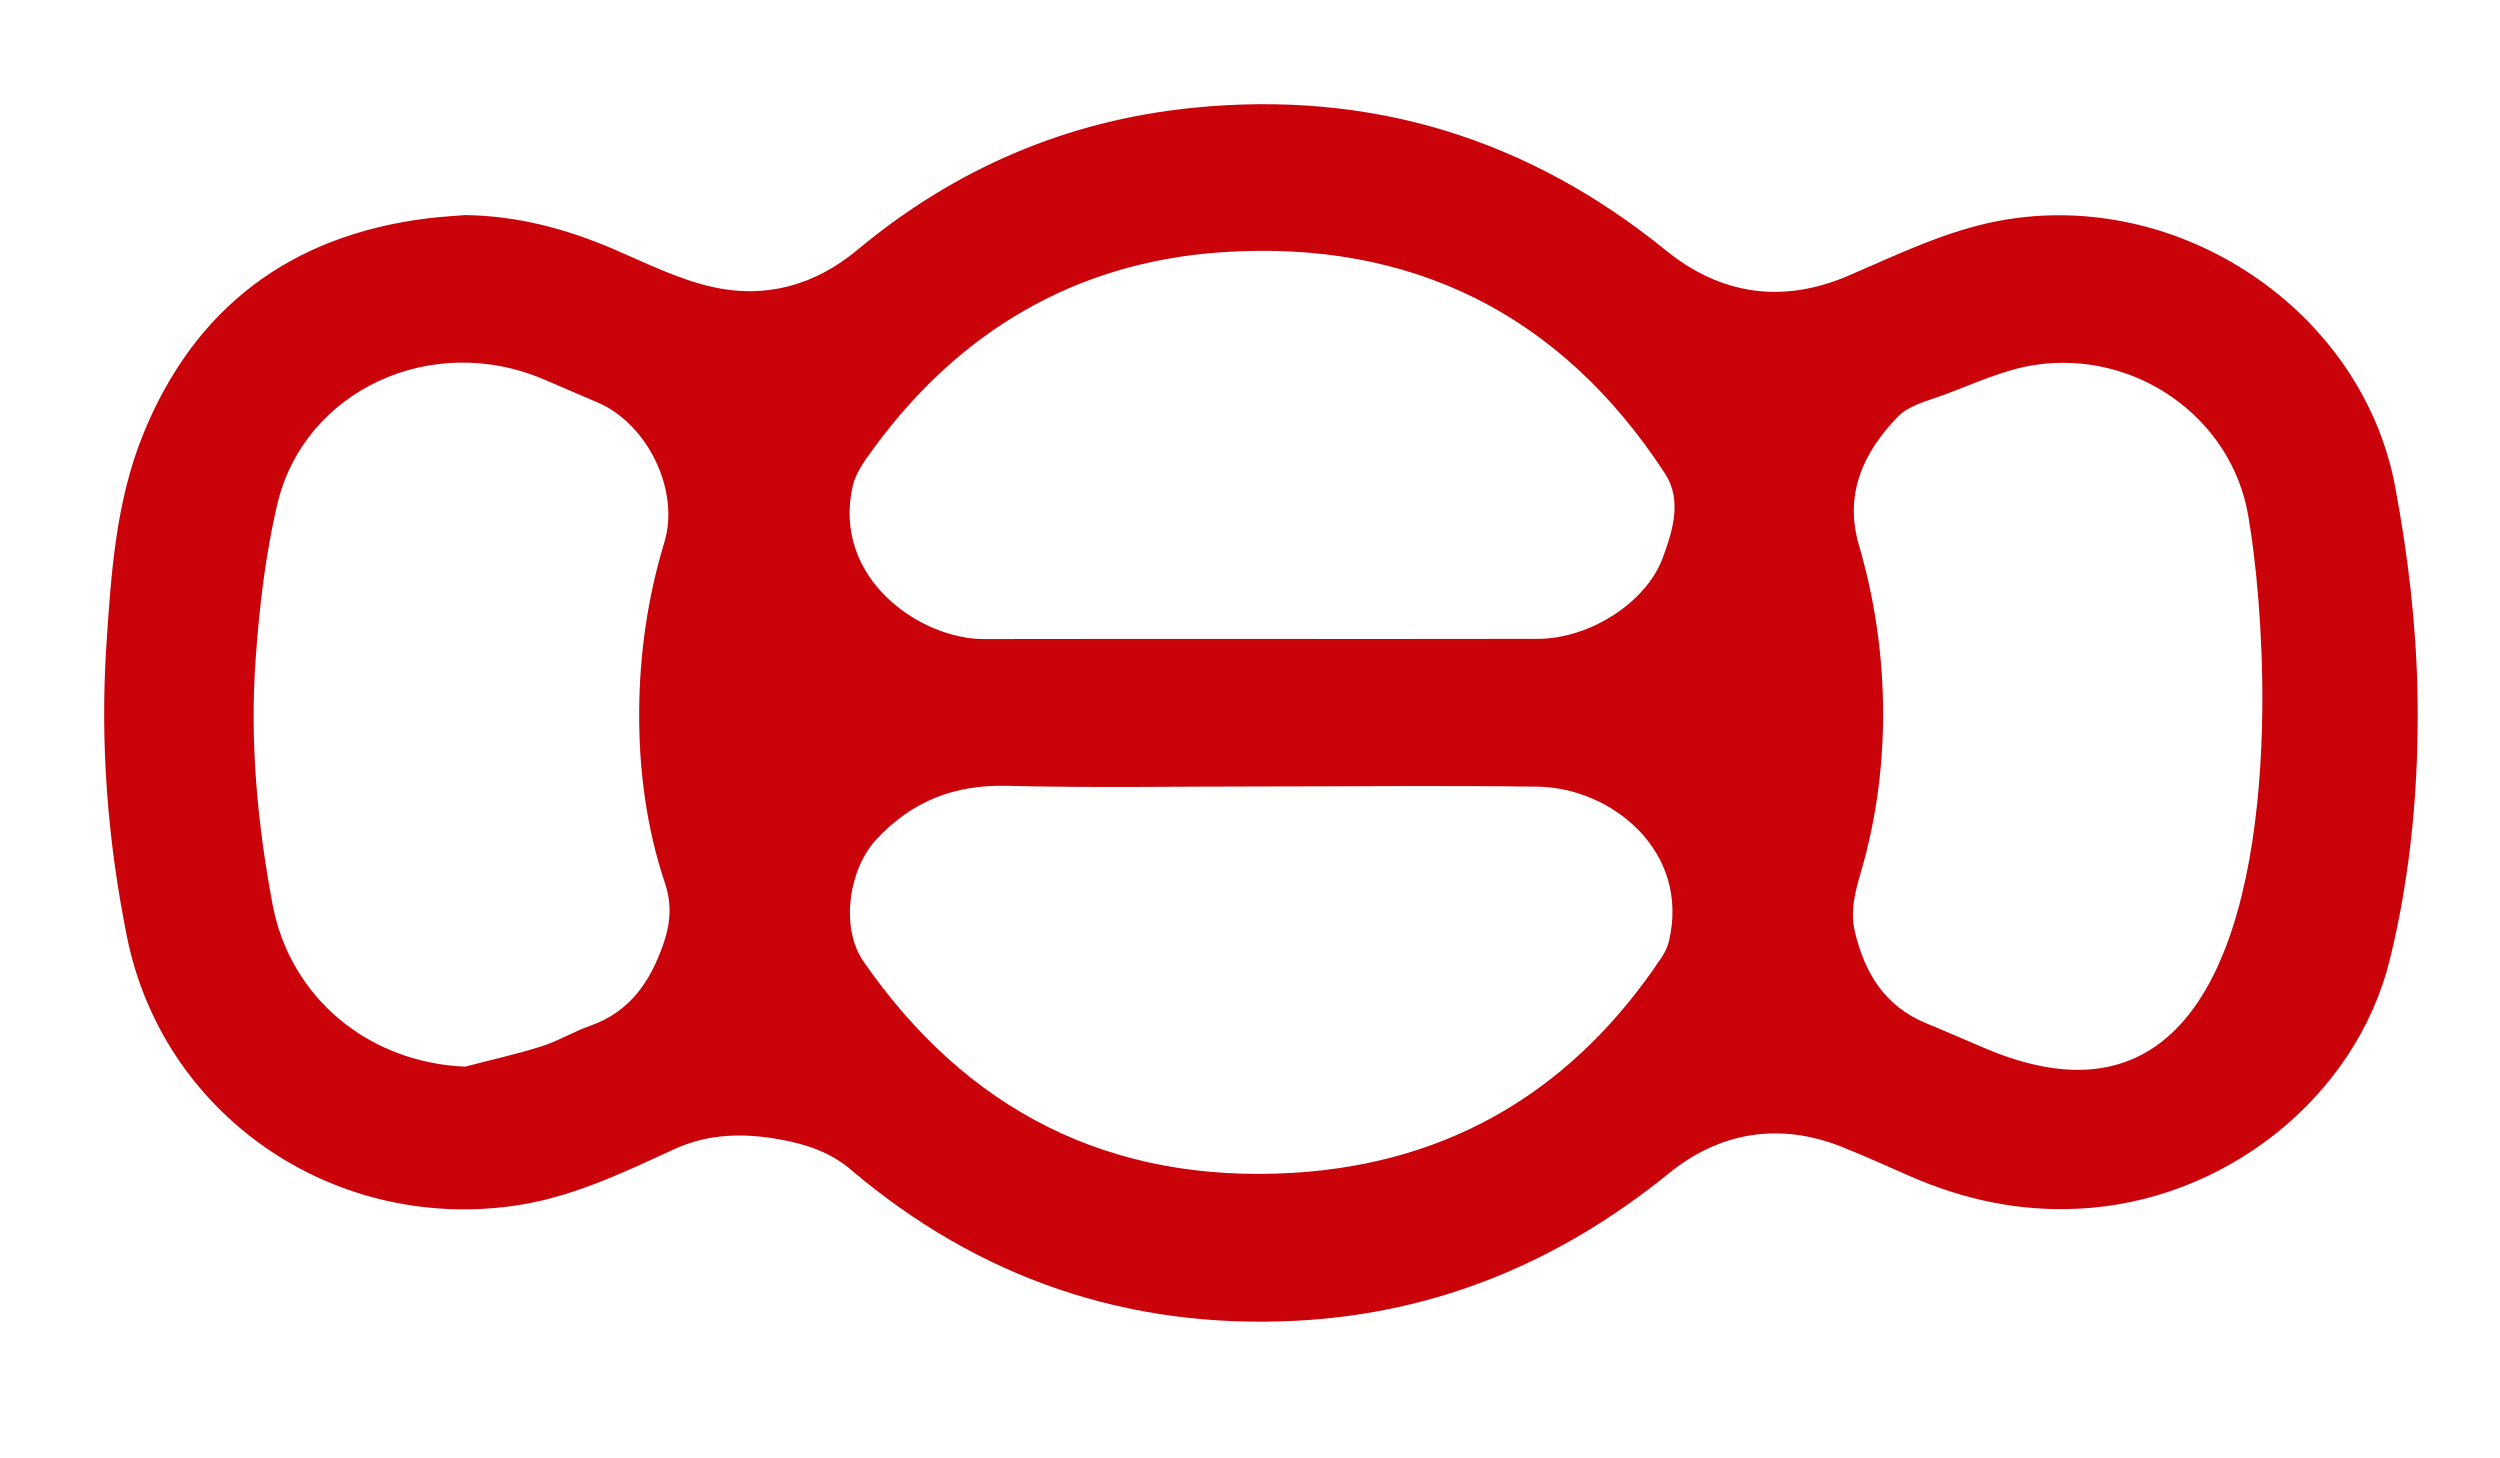 <?xml version="1.0" encoding="UTF-8" standalone="no"?>
<svg width="24px" height="14px" viewBox="0 0 24 14" version="1.1" xmlns="http://www.w3.org/2000/svg" xmlns:xlink="http://www.w3.org/1999/xlink" xmlns:sketch="http://www.bohemiancoding.com/sketch/ns">
    <!-- Generator: Sketch 3.4.2 (15855) - http://www.bohemiancoding.com/sketch -->
    <title>logo/visual</title>
    <desc>Created with Sketch.</desc>
    <defs></defs>
    <g id="Page-1" stroke="none" stroke-width="1" fill="none" fill-rule="evenodd" sketch:type="MSPage">
        <g id="logo/visual" sketch:type="MSArtboardGroup" fill="#CA0209">
            <path d="M21.718,6.828 C21.726,6.079 21.658,5.38 21.582,4.945 C21.419,4.004 20.497,3.356 19.531,3.504 C19.227,3.551 18.937,3.69 18.644,3.797 C18.498,3.85 18.325,3.893 18.224,3.996 C17.89,4.337 17.703,4.741 17.844,5.227 C17.991,5.729 18.069,6.241 18.077,6.76 C18.086,7.303 18.019,7.84 17.867,8.364 C17.811,8.557 17.758,8.745 17.808,8.95 C17.903,9.342 18.092,9.657 18.488,9.822 C18.687,9.904 18.883,9.991 19.081,10.074 C21.185,10.95 21.695,8.726 21.718,6.828 M4.464,10.24 C4.709,10.176 4.957,10.121 5.198,10.045 C5.358,9.995 5.504,9.904 5.662,9.849 C6.052,9.713 6.246,9.417 6.37,9.057 C6.436,8.866 6.452,8.682 6.383,8.476 C6.206,7.948 6.134,7.397 6.136,6.844 C6.138,6.291 6.215,5.743 6.377,5.209 C6.53,4.708 6.217,4.068 5.734,3.862 C5.563,3.79 5.393,3.716 5.223,3.643 C4.148,3.181 2.918,3.745 2.661,4.845 C2.547,5.331 2.489,5.834 2.454,6.332 C2.397,7.12 2.471,7.902 2.616,8.68 C2.783,9.571 3.528,10.199 4.464,10.24 M12.102,7.55 C11.291,7.55 10.48,7.564 9.67,7.544 C9.161,7.531 8.756,7.691 8.414,8.057 C8.146,8.346 8.065,8.907 8.29,9.231 C9.279,10.658 10.652,11.365 12.417,11.259 C13.946,11.167 15.116,10.444 15.95,9.193 C15.982,9.146 16.008,9.093 16.021,9.039 C16.229,8.173 15.47,7.561 14.761,7.552 C13.875,7.54 12.988,7.55 12.102,7.55 M12.087,6.134 C12.979,6.134 13.871,6.135 14.763,6.133 C15.26,6.132 15.804,5.785 15.962,5.356 C16.06,5.092 16.149,4.798 15.984,4.546 C14.991,3.022 13.554,2.295 11.72,2.422 C10.326,2.519 9.214,3.179 8.394,4.295 C8.31,4.409 8.217,4.533 8.186,4.666 C7.986,5.551 8.833,6.136 9.445,6.135 C10.325,6.133 11.206,6.134 12.087,6.134 M4.46,2.065 C4.958,2.07 5.426,2.194 5.88,2.387 C6.193,2.521 6.505,2.679 6.835,2.754 C7.348,2.871 7.824,2.739 8.232,2.398 C9.164,1.622 10.237,1.157 11.452,1.035 C13.161,0.863 14.67,1.33 15.994,2.405 C16.515,2.827 17.106,2.92 17.742,2.648 C18.216,2.445 18.678,2.216 19.195,2.119 C20.917,1.799 22.676,2.979 22.993,4.67 C23.116,5.327 23.195,5.987 23.208,6.657 C23.223,7.522 23.148,8.375 22.942,9.214 C22.613,10.548 21.34,11.543 19.94,11.604 C19.372,11.63 18.844,11.514 18.333,11.29 C18.115,11.194 17.897,11.096 17.677,11.008 C17.075,10.77 16.506,10.872 16.025,11.261 C14.98,12.11 13.796,12.609 12.446,12.679 C10.828,12.763 9.394,12.27 8.167,11.228 C7.967,11.058 7.733,10.983 7.488,10.939 C7.142,10.876 6.802,10.88 6.466,11.035 C5.967,11.265 5.468,11.505 4.91,11.579 C3.165,11.813 1.558,10.687 1.218,8.989 C1.033,8.067 0.96,7.136 1.021,6.198 C1.066,5.51 1.112,4.813 1.375,4.167 C1.867,2.958 2.784,2.258 4.113,2.095 C4.228,2.081 4.344,2.075 4.46,2.065" id="Fill-1" sketch:type="MSShapeGroup"></path>
        </g>
    </g>
</svg>